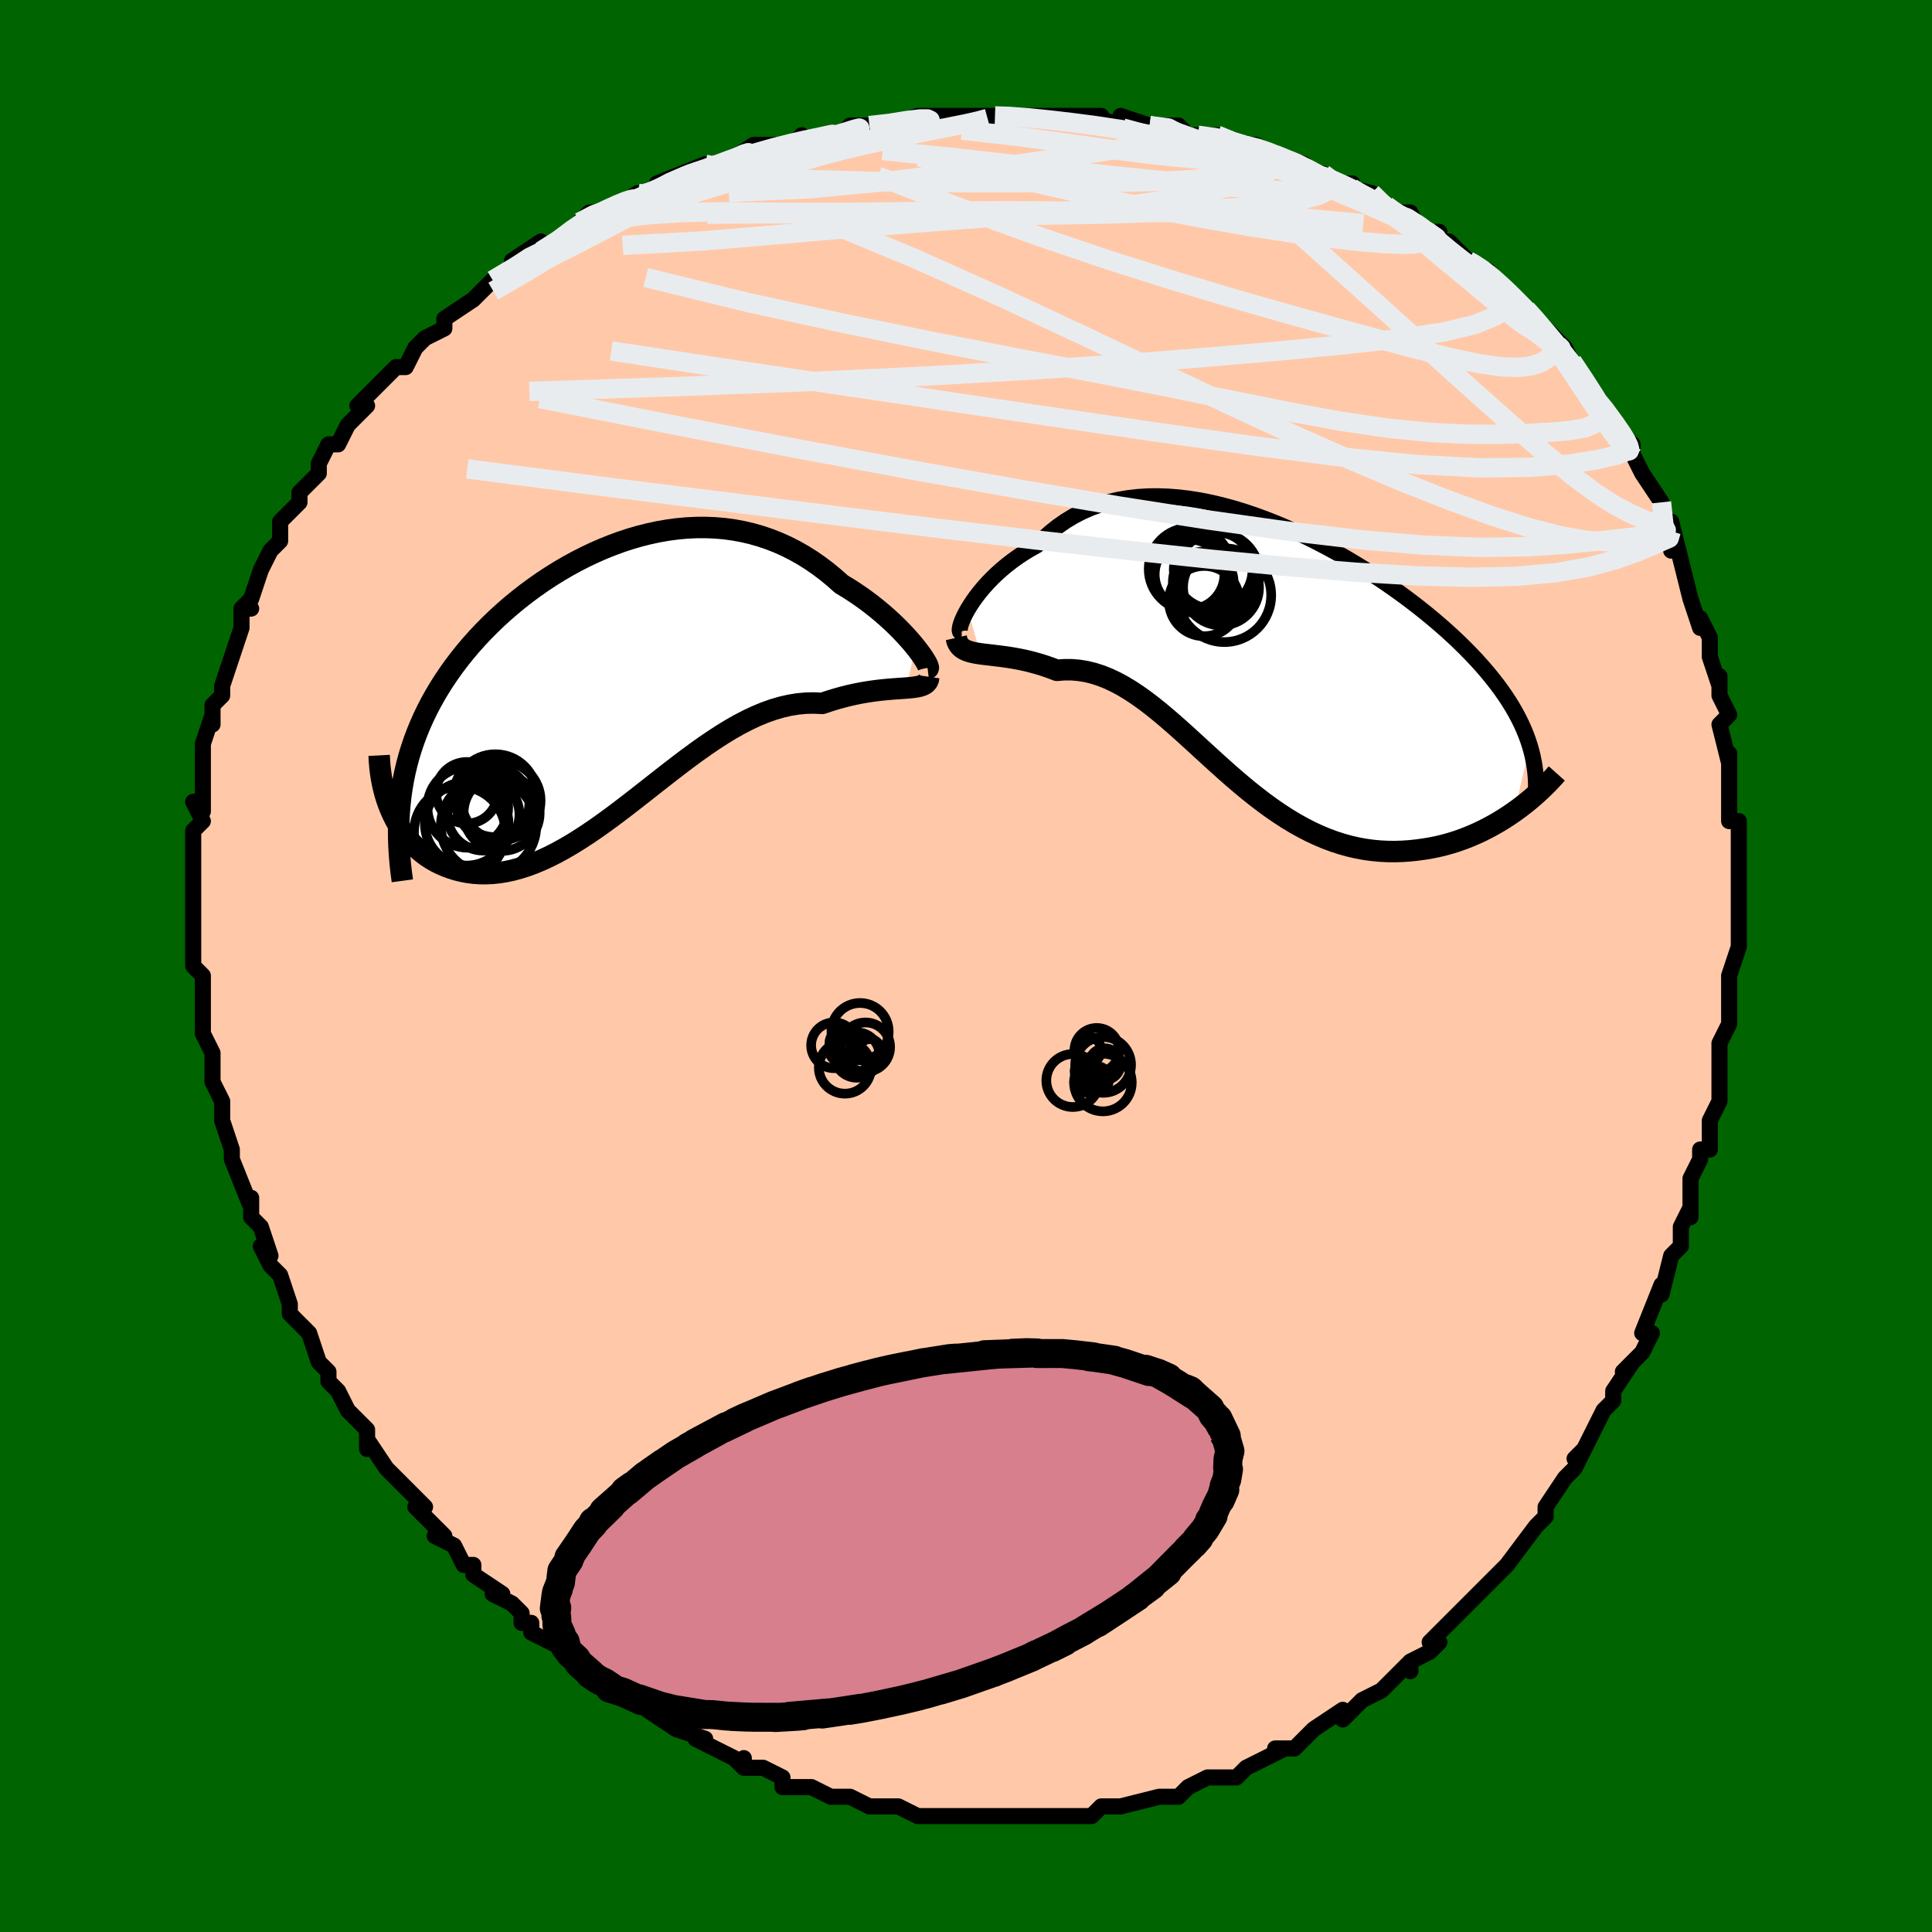 <svg viewBox="-100 -100 200 200" xmlns="http://www.w3.org/2000/svg" width="400" height="400" id="face-svg"><defs><clipPath id="leftEyeClipPath"><polyline points="30.928,-3.315,30.601,-3.714,30.242,-4.129,29.853,-4.559,29.435,-5,28.99,-5.449,28.518,-5.903,28.021,-6.359,27.499,-6.816,26.954,-7.271,26.387,-7.721,25.799,-8.164,25.191,-8.6,24.563,-9.025,23.918,-9.439,23.254,-9.839,22.506,-10.504,21.736,-11.138,20.944,-11.736,20.132,-12.298,19.3,-12.821,18.451,-13.304,17.584,-13.744,16.701,-14.141,15.803,-14.494,14.892,-14.802,13.968,-15.066,13.034,-15.284,12.089,-15.457,11.136,-15.585,10.175,-15.669,9.208,-15.708,8.237,-15.704,7.262,-15.658,6.285,-15.569,5.308,-15.44,4.331,-15.272,3.356,-15.064,2.384,-14.82,1.417,-14.54,0.456,-14.225,-0.497,-13.876,-1.442,-13.496,-2.378,-13.086,-3.302,-12.647,-4.214,-12.18,-5.112,-11.687,-5.995,-11.17,-6.863,-10.629,-7.714,-10.067,-8.547,-9.484,-9.361,-8.883,-10.154,-8.264,-10.928,-7.629,-11.679,-6.978,-12.408,-6.314,-13.114,-5.637,-13.796,-4.949,-14.453,-4.25,-15.086,-3.542,-15.693,-2.825,-16.274,-2.1,-16.829,-1.369,-17.358,-0.631,-17.861,0.112,-18.337,0.86,-18.788,1.615,-19.215,2.378,-19.617,3.149,-19.994,3.927,-20.345,4.713,-20.672,5.507,-20.973,6.307,-21.248,7.115,-21.498,7.929,-21.721,8.75,-21.919,9.578,-22.091,10.412,-22.236,11.252,-22.357,12.098,-23.388,13.581,-23.152,14.099,-22.895,14.603,-22.617,15.093,-22.318,15.566,-21.998,16.023,-21.657,16.461,-21.296,16.879,-20.915,17.276,-20.514,17.651,-20.093,18.002,-19.654,18.329,-19.196,18.629,-18.719,18.903,-18.225,19.147,-17.711,19.367,-17.177,19.566,-16.622,19.738,-16.046,19.883,-15.451,19.997,-14.838,20.078,-14.206,20.123,-13.556,20.131,-12.89,20.101,-12.206,20.03,-11.508,19.919,-10.794,19.766,-10.066,19.571,-9.324,19.334,-8.569,19.055,-7.802,18.735,-7.023,18.374,-6.233,17.974,-5.434,17.535,-4.624,17.061,-3.806,16.552,-2.979,16.012,-2.145,15.442,-1.304,14.845,-0.456,14.225,0.397,13.584,1.256,12.926,2.119,12.255,2.987,11.575,3.858,10.889,4.733,10.202,5.61,9.519,6.489,8.843,7.37,8.178,8.252,7.53,9.135,6.903,10.018,6.302,10.9,5.729,11.782,5.191,12.663,4.691,13.542,4.234,14.419,3.822,15.292,3.459,16.162,3.148,17.028,2.893,17.889,2.695,18.744,2.556,19.592,2.478,20.433,2.461,21.264,2.504,21.953,2.273,22.63,2.063,23.296,1.876,23.95,1.71,24.589,1.564,25.214,1.438,25.824,1.331,26.416,1.24,26.989,1.165,27.543,1.103,28.075,1.052,28.584,1.01,29.069,0.975,29.528,0.943,29.959,0.912"></polyline></clipPath><clipPath id="rightEyeClipPath"><polyline points="-30.074,-4.584,-29.813,-5.013,-29.518,-5.458,-29.19,-5.915,-28.829,-6.381,-28.437,-6.851,-28.013,-7.323,-27.559,-7.794,-27.076,-8.261,-26.563,-8.721,-26.023,-9.172,-25.455,-9.611,-24.861,-10.036,-24.242,-10.446,-23.597,-10.838,-22.929,-11.211,-22.239,-11.912,-21.513,-12.568,-20.75,-13.174,-19.952,-13.73,-19.121,-14.233,-18.257,-14.682,-17.363,-15.076,-16.439,-15.415,-15.489,-15.698,-14.512,-15.926,-13.512,-16.099,-12.491,-16.218,-11.45,-16.283,-10.391,-16.297,-9.318,-16.26,-8.231,-16.175,-7.133,-16.042,-6.026,-15.864,-4.912,-15.642,-3.795,-15.379,-2.674,-15.078,-1.554,-14.739,-0.436,-14.366,0.679,-13.96,1.787,-13.524,2.888,-13.061,3.978,-12.573,5.057,-12.061,6.123,-11.528,7.173,-10.977,8.207,-10.409,9.222,-9.826,10.217,-9.231,11.192,-8.626,12.144,-8.011,13.072,-7.39,13.976,-6.763,14.855,-6.132,15.707,-5.499,16.532,-4.864,17.33,-4.23,18.1,-3.596,18.841,-2.964,19.554,-2.335,20.238,-1.709,20.893,-1.086,21.519,-0.468,22.118,0.146,22.688,0.756,23.231,1.361,23.748,1.963,24.238,2.562,24.703,3.158,25.142,3.751,25.554,4.341,25.941,4.928,26.302,5.512,26.637,6.093,26.947,6.672,27.231,7.247,27.489,7.82,27.723,8.391,27.932,8.959,28.117,9.525,26.515,16.359,25.986,16.723,25.441,17.077,24.881,17.421,24.305,17.752,23.716,18.069,23.112,18.372,22.494,18.659,21.864,18.929,21.221,19.18,20.566,19.412,19.9,19.622,19.224,19.81,18.537,19.974,17.841,20.113,17.134,20.23,16.411,20.329,15.676,20.406,14.929,20.457,14.17,20.481,13.402,20.474,12.626,20.436,11.841,20.363,11.051,20.255,10.255,20.109,9.454,19.926,8.65,19.704,7.844,19.443,7.036,19.142,6.227,18.803,5.417,18.426,4.608,18.01,3.8,17.559,2.994,17.072,2.19,16.551,1.388,15.999,0.589,15.418,-0.206,14.81,-0.999,14.178,-1.787,13.524,-2.572,12.854,-3.354,12.168,-4.131,11.472,-4.906,10.769,-5.677,10.064,-6.444,9.359,-7.209,8.66,-7.971,7.971,-8.731,7.296,-9.489,6.64,-10.245,6.006,-11,5.401,-11.755,4.827,-12.508,4.289,-13.262,3.792,-14.016,3.338,-14.771,2.932,-15.526,2.577,-16.282,2.277,-17.04,2.033,-17.798,1.847,-18.558,1.723,-19.318,1.659,-20.078,1.658,-20.838,1.719,-21.442,1.489,-22.039,1.28,-22.628,1.093,-23.21,0.927,-23.782,0.779,-24.345,0.651,-24.896,0.539,-25.435,0.442,-25.961,0.359,-26.472,0.288,-26.968,0.225,-27.446,0.169,-27.906,0.116,-28.345,0.064,-28.762,0.01"></polyline></clipPath><filter id="fuzzy"><feTurbulence id="turbulence" baseFrequency="0.05" numOctaves="3" type="noise" result="noise"></feTurbulence><feDisplacementMap in="SourceGraphic" in2="noise" scale="2"></feDisplacementMap></filter><linearGradient id="rainbowGradient" x1="0%" y1="0%" x2="100%" y2="0%"><stop offset="0%" style="stop-color: rgb(0, 0, 0);  stop-opacity: 1"></stop><stop offset="50%" style="stop-color: rgb(128, 128, 128);  stop-opacity: 1"></stop><stop offset="100%" style="stop-color: rgb(255, 192, 203);  stop-opacity: 1"></stop></linearGradient></defs><title>That&#39;s an ugly face</title><desc>CREATED BY XUAN TANG, MORE INFO AT TXSTC55.GITHUB.IO</desc><rect x="-100" y="-100" width="100%" height="100%" opacity="1" fill="rgb(0, 100, 0)"></rect><polyline id="faceContour" points="79,1,79,3,79,3,79,6,78,8,78,8,78,8,78,9,78,12,78,13,78,14,77,16,77,19,76,19,76,20,75,22,75,26,75,25,74,27,74,29,74,29,74,29,73,30,72,34,72,33,70,38,71,38,70,40,69,41,68,42,69,41,67,44,67,44,67,45,66,46,64,50,63,51,64,50,63,52,62,53,60,56,60,56,60,57,60,57,59,58,59,58,56,62,56,62,54,64,55,63,53,65,53,65,52,66,51,67,48,70,49,70,48,71,46,72,46,73,46,72,44,74,43,75,41,76,41,76,39,78,39,78,39,77,36,79,36,79,34,81,32,81,33,81,31,82,31,82,29,83,29,83,28,84,26,84,25,84,25,84,23,85,22,86,21,86,20,86,20,86,16,87,16,87,16,87,14,87,13,88,10,88,11,88,10,88,8,88,8,88,7,88,5,88,5,88,1,88,2,88,0,88,-1,88,-1,88,-3,88,-4,88,-5,88,-7,87,-9,87,-10,87,-12,86,-12,86,-13,86,-14,86,-16,85,-17,85,-17,85,-19,85,-19,84,-21,83,-23,83,-23,82,-23,83,-24,82,-26,81,-28,80,-27,80,-30,79,-31,78,-30,79,-33,77,-34,76,-35,75,-37,74,-38,74,-39,73,-39,73,-39,73,-41,71,-41,71,-43,70,-45,69,-45,68,-46,68,-46,67,-47,66,-49,65,-48,65,-51,63,-51,62,-52,62,-53,60,-55,59,-54,59,-57,56,-57,56,-56,56,-58,54,-59,53,-60,52,-62,49,-62,50,-62,49,-62,48,-64,46,-65,44,-65,44,-66,43,-66,42,-67,41,-67,41,-68,38,-70,36,-70,35,-70,35,-71,32,-72,31,-73,29,-72,30,-72,30,-73,27,-74,26,-74,25,-74,24,-74,25,-76,20,-76,20,-76,19,-77,16,-77,16,-77,14,-78,12,-78,12,-78,11,-78,9,-79,7,-79,7,-79,5,-79,5,-79,2,-79,1,-80,0,-80,-1,-80,-5,-80,-4,-80,-5,-80,-7,-80,-9,-80,-8,-80,-13,-80,-14,-80,-14,-79,-15,-80,-17,-79,-16,-79,-18,-79,-20,-79,-21,-79,-21,-79,-23,-78,-26,-78,-25,-78,-27,-77,-28,-77,-29,-77,-29,-76,-32,-75,-35,-75,-35,-75,-37,-74,-37,-75,-37,-74,-38,-73,-41,-72,-43,-72,-43,-71,-44,-71,-46,-71,-46,-70,-47,-69,-48,-69,-49,-67,-51,-67,-52,-66,-54,-66,-54,-65,-54,-64,-56,-62,-58,-63,-58,-62,-59,-61,-60,-59,-62,-58,-62,-57,-64,-57,-64,-56,-65,-54,-66,-54,-67,-54,-67,-51,-69,-51,-69,-50,-70,-50,-70,-49,-71,-45,-73,-47,-73,-44,-75,-44,-74,-42,-75,-40,-77,-40,-77,-39,-78,-37,-78,-34,-80,-34,-80,-33,-80,-35,-79,-32,-80,-32,-81,-27,-83,-26,-83,-27,-82,-25,-83,-22,-85,-22,-85,-19,-85,-18,-85,-18,-85,-17,-86,-17,-85,-14,-86,-13,-86,-12,-87,-10,-87,-10,-87,-8,-87,-5,-88,-3,-88,-2,-88,-2,-88,1,-88,2,-88,3,-88,4,-88,7,-88,6,-88,9,-88,11,-88,13,-88,14,-88,13,-88,16,-87,16,-88,19,-87,19,-87,22,-87,23,-86,23,-86,24,-86,26,-86,28,-85,29,-85,30,-85,32,-84,32,-84,35,-83,36,-82,37,-82,38,-81,40,-81,38,-81,42,-80,43,-79,44,-78,44,-78,46,-78,47,-76,49,-76,48,-76,48,-75,50,-75,52,-73,52,-73,54,-72,54,-72,56,-70,57,-69,58,-68,58,-68,61,-65,61,-64,61,-65,62,-64,63,-62,63,-62,64,-60,65,-59,66,-58,68,-55,68,-55,69,-54,69,-53,69,-53,70,-51,70,-51,72,-48,72,-46,73,-45,73,-43,73,-46,74,-42,74,-42,74,-42,75,-38,76,-35,76,-36,77,-34,77,-32,77,-32,78,-29,78,-30,78,-28,79,-26,79,-26,78,-25,79,-21,79,-22,79,-18,79,-19,79,-15,80,-15,80,-13,80,-13,80,-11,80,-11,80,-6,80,-7,80,-3,80,-3,80,-2,79,1,79,3" fill="#ffc9a9" stroke="black" stroke-width="1.667" stroke-linejoin="round" filter="url(#fuzzy)"></polyline><g transform="translate(30.252 -32.329)"><polyline id="rightCountour" points="-30.074,-4.584,-29.813,-5.013,-29.518,-5.458,-29.19,-5.915,-28.829,-6.381,-28.437,-6.851,-28.013,-7.323,-27.559,-7.794,-27.076,-8.261,-26.563,-8.721,-26.023,-9.172,-25.455,-9.611,-24.861,-10.036,-24.242,-10.446,-23.597,-10.838,-22.929,-11.211,-22.239,-11.912,-21.513,-12.568,-20.75,-13.174,-19.952,-13.73,-19.121,-14.233,-18.257,-14.682,-17.363,-15.076,-16.439,-15.415,-15.489,-15.698,-14.512,-15.926,-13.512,-16.099,-12.491,-16.218,-11.45,-16.283,-10.391,-16.297,-9.318,-16.26,-8.231,-16.175,-7.133,-16.042,-6.026,-15.864,-4.912,-15.642,-3.795,-15.379,-2.674,-15.078,-1.554,-14.739,-0.436,-14.366,0.679,-13.96,1.787,-13.524,2.888,-13.061,3.978,-12.573,5.057,-12.061,6.123,-11.528,7.173,-10.977,8.207,-10.409,9.222,-9.826,10.217,-9.231,11.192,-8.626,12.144,-8.011,13.072,-7.39,13.976,-6.763,14.855,-6.132,15.707,-5.499,16.532,-4.864,17.33,-4.23,18.1,-3.596,18.841,-2.964,19.554,-2.335,20.238,-1.709,20.893,-1.086,21.519,-0.468,22.118,0.146,22.688,0.756,23.231,1.361,23.748,1.963,24.238,2.562,24.703,3.158,25.142,3.751,25.554,4.341,25.941,4.928,26.302,5.512,26.637,6.093,26.947,6.672,27.231,7.247,27.489,7.82,27.723,8.391,27.932,8.959,28.117,9.525,26.515,16.359,25.986,16.723,25.441,17.077,24.881,17.421,24.305,17.752,23.716,18.069,23.112,18.372,22.494,18.659,21.864,18.929,21.221,19.18,20.566,19.412,19.9,19.622,19.224,19.81,18.537,19.974,17.841,20.113,17.134,20.23,16.411,20.329,15.676,20.406,14.929,20.457,14.17,20.481,13.402,20.474,12.626,20.436,11.841,20.363,11.051,20.255,10.255,20.109,9.454,19.926,8.65,19.704,7.844,19.443,7.036,19.142,6.227,18.803,5.417,18.426,4.608,18.01,3.8,17.559,2.994,17.072,2.19,16.551,1.388,15.999,0.589,15.418,-0.206,14.81,-0.999,14.178,-1.787,13.524,-2.572,12.854,-3.354,12.168,-4.131,11.472,-4.906,10.769,-5.677,10.064,-6.444,9.359,-7.209,8.66,-7.971,7.971,-8.731,7.296,-9.489,6.64,-10.245,6.006,-11,5.401,-11.755,4.827,-12.508,4.289,-13.262,3.792,-14.016,3.338,-14.771,2.932,-15.526,2.577,-16.282,2.277,-17.04,2.033,-17.798,1.847,-18.558,1.723,-19.318,1.659,-20.078,1.658,-20.838,1.719,-21.442,1.489,-22.039,1.28,-22.628,1.093,-23.21,0.927,-23.782,0.779,-24.345,0.651,-24.896,0.539,-25.435,0.442,-25.961,0.359,-26.472,0.288,-26.968,0.225,-27.446,0.169,-27.906,0.116,-28.345,0.064,-28.762,0.01" fill="white" stroke="white" stroke-width="0" stroke-linejoin="round" filter="url(#fuzzy)"></polyline></g><g transform="translate(-36.15 -29.688)"><polyline id="leftCountour" points="30.928,-3.315,30.601,-3.714,30.242,-4.129,29.853,-4.559,29.435,-5,28.99,-5.449,28.518,-5.903,28.021,-6.359,27.499,-6.816,26.954,-7.271,26.387,-7.721,25.799,-8.164,25.191,-8.6,24.563,-9.025,23.918,-9.439,23.254,-9.839,22.506,-10.504,21.736,-11.138,20.944,-11.736,20.132,-12.298,19.3,-12.821,18.451,-13.304,17.584,-13.744,16.701,-14.141,15.803,-14.494,14.892,-14.802,13.968,-15.066,13.034,-15.284,12.089,-15.457,11.136,-15.585,10.175,-15.669,9.208,-15.708,8.237,-15.704,7.262,-15.658,6.285,-15.569,5.308,-15.44,4.331,-15.272,3.356,-15.064,2.384,-14.82,1.417,-14.54,0.456,-14.225,-0.497,-13.876,-1.442,-13.496,-2.378,-13.086,-3.302,-12.647,-4.214,-12.18,-5.112,-11.687,-5.995,-11.17,-6.863,-10.629,-7.714,-10.067,-8.547,-9.484,-9.361,-8.883,-10.154,-8.264,-10.928,-7.629,-11.679,-6.978,-12.408,-6.314,-13.114,-5.637,-13.796,-4.949,-14.453,-4.25,-15.086,-3.542,-15.693,-2.825,-16.274,-2.1,-16.829,-1.369,-17.358,-0.631,-17.861,0.112,-18.337,0.86,-18.788,1.615,-19.215,2.378,-19.617,3.149,-19.994,3.927,-20.345,4.713,-20.672,5.507,-20.973,6.307,-21.248,7.115,-21.498,7.929,-21.721,8.75,-21.919,9.578,-22.091,10.412,-22.236,11.252,-22.357,12.098,-23.388,13.581,-23.152,14.099,-22.895,14.603,-22.617,15.093,-22.318,15.566,-21.998,16.023,-21.657,16.461,-21.296,16.879,-20.915,17.276,-20.514,17.651,-20.093,18.002,-19.654,18.329,-19.196,18.629,-18.719,18.903,-18.225,19.147,-17.711,19.367,-17.177,19.566,-16.622,19.738,-16.046,19.883,-15.451,19.997,-14.838,20.078,-14.206,20.123,-13.556,20.131,-12.89,20.101,-12.206,20.03,-11.508,19.919,-10.794,19.766,-10.066,19.571,-9.324,19.334,-8.569,19.055,-7.802,18.735,-7.023,18.374,-6.233,17.974,-5.434,17.535,-4.624,17.061,-3.806,16.552,-2.979,16.012,-2.145,15.442,-1.304,14.845,-0.456,14.225,0.397,13.584,1.256,12.926,2.119,12.255,2.987,11.575,3.858,10.889,4.733,10.202,5.61,9.519,6.489,8.843,7.37,8.178,8.252,7.53,9.135,6.903,10.018,6.302,10.9,5.729,11.782,5.191,12.663,4.691,13.542,4.234,14.419,3.822,15.292,3.459,16.162,3.148,17.028,2.893,17.889,2.695,18.744,2.556,19.592,2.478,20.433,2.461,21.264,2.504,21.953,2.273,22.63,2.063,23.296,1.876,23.95,1.71,24.589,1.564,25.214,1.438,25.824,1.331,26.416,1.24,26.989,1.165,27.543,1.103,28.075,1.052,28.584,1.01,29.069,0.975,29.528,0.943,29.959,0.912" fill="white" stroke="white" stroke-width="0" stroke-linejoin="round" filter="url(#fuzzy)"></polyline></g><g transform="translate(30.252 -32.329)"><polyline id="rightUpper" points="-30.692,-2.206,-30.801,-2.208,-30.87,-2.277,-30.902,-2.409,-30.894,-2.597,-30.849,-2.834,-30.767,-3.116,-30.648,-3.437,-30.492,-3.792,-30.301,-4.176,-30.074,-4.584,-29.813,-5.013,-29.518,-5.458,-29.19,-5.915,-28.829,-6.381,-28.437,-6.851,-28.013,-7.323,-27.559,-7.794,-27.076,-8.261,-26.563,-8.721,-26.023,-9.172,-25.455,-9.611,-24.861,-10.036,-24.242,-10.446,-23.597,-10.838,-22.929,-11.211,-22.239,-11.912,-21.513,-12.568,-20.75,-13.174,-19.952,-13.73,-19.121,-14.233,-18.257,-14.682,-17.363,-15.076,-16.439,-15.415,-15.489,-15.698,-14.512,-15.926,-13.512,-16.099,-12.491,-16.218,-11.45,-16.283,-10.391,-16.297,-9.318,-16.26,-8.231,-16.175,-7.133,-16.042,-6.026,-15.864,-4.912,-15.642,-3.795,-15.379,-2.674,-15.078,-1.554,-14.739,-0.436,-14.366,0.679,-13.96,1.787,-13.524,2.888,-13.061,3.978,-12.573,5.057,-12.061,6.123,-11.528,7.173,-10.977,8.207,-10.409,9.222,-9.826,10.217,-9.231,11.192,-8.626,12.144,-8.011,13.072,-7.39,13.976,-6.763,14.855,-6.132,15.707,-5.499,16.532,-4.864,17.33,-4.23,18.1,-3.596,18.841,-2.964,19.554,-2.335,20.238,-1.709,20.893,-1.086,21.519,-0.468,22.118,0.146,22.688,0.756,23.231,1.361,23.748,1.963,24.238,2.562,24.703,3.158,25.142,3.751,25.554,4.341,25.941,4.928,26.302,5.512,26.637,6.093,26.947,6.672,27.231,7.247,27.489,7.82,27.723,8.391,27.932,8.959,28.117,9.525,28.278,10.089,28.415,10.65,28.528,11.211,28.619,11.769,28.687,12.326,28.733,12.881,28.758,13.436,28.761,13.988,28.745,14.54,28.708,15.091" fill="none" stroke="black" stroke-width="1.667" stroke-linejoin="round" filter="url(#fuzzy)"></polyline><polyline id="rightLower" points="-31.259,-1.65,-31.181,-1.315,-31.058,-1.034,-30.893,-0.799,-30.688,-0.605,-30.446,-0.446,-30.169,-0.316,-29.86,-0.21,-29.521,-0.124,-29.154,-0.052,-28.762,0.01,-28.345,0.064,-27.906,0.116,-27.446,0.169,-26.968,0.225,-26.472,0.288,-25.961,0.359,-25.435,0.442,-24.896,0.539,-24.345,0.651,-23.782,0.779,-23.21,0.927,-22.628,1.093,-22.039,1.28,-21.442,1.489,-20.838,1.719,-20.078,1.658,-19.318,1.659,-18.558,1.723,-17.798,1.847,-17.04,2.033,-16.282,2.277,-15.526,2.577,-14.771,2.932,-14.016,3.338,-13.262,3.792,-12.508,4.289,-11.755,4.827,-11,5.401,-10.245,6.006,-9.489,6.64,-8.731,7.296,-7.971,7.971,-7.209,8.66,-6.444,9.359,-5.677,10.064,-4.906,10.769,-4.131,11.472,-3.354,12.168,-2.572,12.854,-1.787,13.524,-0.999,14.178,-0.206,14.81,0.589,15.418,1.388,15.999,2.19,16.551,2.994,17.072,3.8,17.559,4.608,18.01,5.417,18.426,6.227,18.803,7.036,19.142,7.844,19.443,8.65,19.704,9.454,19.926,10.255,20.109,11.051,20.255,11.841,20.363,12.626,20.436,13.402,20.474,14.17,20.481,14.929,20.457,15.676,20.406,16.411,20.329,17.134,20.23,17.841,20.113,18.537,19.974,19.224,19.81,19.9,19.622,20.566,19.412,21.221,19.18,21.864,18.929,22.494,18.659,23.112,18.372,23.716,18.069,24.305,17.752,24.881,17.421,25.441,17.077,25.986,16.723,26.515,16.359,27.028,15.987,27.525,15.606,28.005,15.22,28.469,14.828,28.916,14.43,29.347,14.029,29.761,13.625,30.159,13.218,30.541,12.808,30.907,12.397" fill="none" stroke="black" stroke-width="2.222" stroke-linejoin="round" filter="url(#fuzzy)"></polyline><!--[--><circle r="3.612" cx="-7.108" cy="-8.214" stroke="black" fill="none" stroke-width="1" filter="url(#fuzzy)" clip-path="url(#rightEyeClipPath)"></circle><circle r="3.144" cx="-5.695" cy="-7.419" stroke="black" fill="none" stroke-width="1" filter="url(#fuzzy)" clip-path="url(#rightEyeClipPath)"></circle><circle r="4.125" cx="-4.422" cy="-8.467" stroke="black" fill="none" stroke-width="1" filter="url(#fuzzy)" clip-path="url(#rightEyeClipPath)"></circle><circle r="3.933" cx="-3.851" cy="-6.864" stroke="black" fill="none" stroke-width="1" filter="url(#fuzzy)" clip-path="url(#rightEyeClipPath)"></circle><circle r="4.079" cx="-4.663" cy="-8.707" stroke="black" fill="none" stroke-width="1" filter="url(#fuzzy)" clip-path="url(#rightEyeClipPath)"></circle><circle r="4.352" cx="-4.228" cy="-8.189" stroke="black" fill="none" stroke-width="1" filter="url(#fuzzy)" clip-path="url(#rightEyeClipPath)"></circle><circle r="4.285" cx="-7.05" cy="-8.759" stroke="black" fill="none" stroke-width="1" filter="url(#fuzzy)" clip-path="url(#rightEyeClipPath)"></circle><circle r="4.85" cx="-3.509" cy="-6.054" stroke="black" fill="none" stroke-width="1" filter="url(#fuzzy)" clip-path="url(#rightEyeClipPath)"></circle><circle r="3.931" cx="-6.83" cy="-8.206" stroke="black" fill="none" stroke-width="1" filter="url(#fuzzy)" clip-path="url(#rightEyeClipPath)"></circle><circle r="3.638" cx="-5.6" cy="-5.447" stroke="black" fill="none" stroke-width="1" filter="url(#fuzzy)" clip-path="url(#rightEyeClipPath)"></circle><!--]--></g><g transform="translate(-36.15 -29.688)"><polyline id="leftUpper" points="32.174,-1.12,32.237,-1.128,32.254,-1.196,32.227,-1.319,32.158,-1.491,32.047,-1.708,31.897,-1.965,31.708,-2.258,31.483,-2.584,31.222,-2.937,30.928,-3.315,30.601,-3.714,30.242,-4.129,29.853,-4.559,29.435,-5,28.99,-5.449,28.518,-5.903,28.021,-6.359,27.499,-6.816,26.954,-7.271,26.387,-7.721,25.799,-8.164,25.191,-8.6,24.563,-9.025,23.918,-9.439,23.254,-9.839,22.506,-10.504,21.736,-11.138,20.944,-11.736,20.132,-12.298,19.3,-12.821,18.451,-13.304,17.584,-13.744,16.701,-14.141,15.803,-14.494,14.892,-14.802,13.968,-15.066,13.034,-15.284,12.089,-15.457,11.136,-15.585,10.175,-15.669,9.208,-15.708,8.237,-15.704,7.262,-15.658,6.285,-15.569,5.308,-15.44,4.331,-15.272,3.356,-15.064,2.384,-14.82,1.417,-14.54,0.456,-14.225,-0.497,-13.876,-1.442,-13.496,-2.378,-13.086,-3.302,-12.647,-4.214,-12.18,-5.112,-11.687,-5.995,-11.17,-6.863,-10.629,-7.714,-10.067,-8.547,-9.484,-9.361,-8.883,-10.154,-8.264,-10.928,-7.629,-11.679,-6.978,-12.408,-6.314,-13.114,-5.637,-13.796,-4.949,-14.453,-4.25,-15.086,-3.542,-15.693,-2.825,-16.274,-2.1,-16.829,-1.369,-17.358,-0.631,-17.861,0.112,-18.337,0.86,-18.788,1.615,-19.215,2.378,-19.617,3.149,-19.994,3.927,-20.345,4.713,-20.672,5.507,-20.973,6.307,-21.248,7.115,-21.498,7.929,-21.721,8.75,-21.919,9.578,-22.091,10.412,-22.236,11.252,-22.357,12.098,-22.451,12.95,-22.52,13.809,-22.564,14.672,-22.584,15.542,-22.578,16.417,-22.548,17.297,-22.495,18.183,-22.418,19.073,-22.319,19.969,-22.197,20.868" fill="none" stroke="black" stroke-width="2.222" stroke-linejoin="round" filter="url(#fuzzy)"></polyline><polyline id="leftLower" points="32.296,-0.254,32.258,0.005,32.169,0.217,32.033,0.389,31.853,0.527,31.63,0.636,31.367,0.72,31.066,0.786,30.73,0.837,30.36,0.878,29.959,0.912,29.528,0.943,29.069,0.975,28.584,1.01,28.075,1.052,27.543,1.103,26.989,1.165,26.416,1.24,25.824,1.331,25.214,1.438,24.589,1.564,23.95,1.71,23.296,1.876,22.63,2.063,21.953,2.273,21.264,2.504,20.433,2.461,19.592,2.478,18.744,2.556,17.889,2.695,17.028,2.893,16.162,3.148,15.292,3.459,14.419,3.822,13.542,4.234,12.663,4.691,11.782,5.191,10.9,5.729,10.018,6.302,9.135,6.903,8.252,7.53,7.37,8.178,6.489,8.843,5.61,9.519,4.733,10.202,3.858,10.889,2.987,11.575,2.119,12.255,1.256,12.926,0.397,13.584,-0.456,14.225,-1.304,14.845,-2.145,15.442,-2.979,16.012,-3.806,16.552,-4.624,17.061,-5.434,17.535,-6.233,17.974,-7.023,18.374,-7.802,18.735,-8.569,19.055,-9.324,19.334,-10.066,19.571,-10.794,19.766,-11.508,19.919,-12.206,20.03,-12.89,20.101,-13.556,20.131,-14.206,20.123,-14.838,20.078,-15.451,19.997,-16.046,19.883,-16.622,19.738,-17.177,19.566,-17.711,19.367,-18.225,19.147,-18.719,18.903,-19.196,18.629,-19.654,18.329,-20.093,18.002,-20.514,17.651,-20.915,17.276,-21.296,16.879,-21.657,16.461,-21.998,16.023,-22.318,15.566,-22.617,15.093,-22.895,14.603,-23.152,14.099,-23.388,13.581,-23.603,13.051,-23.797,12.51,-23.969,11.958,-24.12,11.398,-24.251,10.829,-24.361,10.252,-24.45,9.668,-24.52,9.079,-24.569,8.484,-24.6,7.883" fill="none" stroke="black" stroke-width="2.222" stroke-linejoin="round" filter="url(#fuzzy)"></polyline><!--[--><circle r="4.086" cx="-11.975" cy="12.569" stroke="black" fill="none" stroke-width="1" filter="url(#fuzzy)" clip-path="url(#leftEyeClipPath)"></circle><circle r="3.776" cx="-12.824" cy="12.824" stroke="black" fill="none" stroke-width="1" filter="url(#fuzzy)" clip-path="url(#leftEyeClipPath)"></circle><circle r="3.94" cx="-11.922" cy="13.837" stroke="black" fill="none" stroke-width="1" filter="url(#fuzzy)" clip-path="url(#leftEyeClipPath)"></circle><circle r="4.739" cx="-16.258" cy="15.845" stroke="black" fill="none" stroke-width="1" filter="url(#fuzzy)" clip-path="url(#leftEyeClipPath)"></circle><circle r="3.73" cx="-13.808" cy="14.013" stroke="black" fill="none" stroke-width="1" filter="url(#fuzzy)" clip-path="url(#leftEyeClipPath)"></circle><circle r="4.934" cx="-13.275" cy="15.191" stroke="black" fill="none" stroke-width="1" filter="url(#fuzzy)" clip-path="url(#leftEyeClipPath)"></circle><circle r="3.187" cx="-15.52" cy="11.754" stroke="black" fill="none" stroke-width="1" filter="url(#fuzzy)" clip-path="url(#leftEyeClipPath)"></circle><circle r="4.18" cx="-15.424" cy="13.265" stroke="black" fill="none" stroke-width="1" filter="url(#fuzzy)" clip-path="url(#leftEyeClipPath)"></circle><circle r="4.33" cx="-15.536" cy="14.963" stroke="black" fill="none" stroke-width="1" filter="url(#fuzzy)" clip-path="url(#leftEyeClipPath)"></circle><circle r="4.292" cx="-12.573" cy="12.06" stroke="black" fill="none" stroke-width="1" filter="url(#fuzzy)" clip-path="url(#leftEyeClipPath)"></circle><!--]--></g><g id="hairs"><!--[--><polyline points="72,-48,72.157,-46.513,72.243,-45.726,72.074,-45.511,71.642,-45.628,70.954,-45.906,70.003,-46.297,68.766,-46.848,67.202,-47.676,65.245,-48.924,62.832,-50.709,59.912,-53.087,56.459,-56.059,52.456,-59.611,47.877,-63.743,42.66,-68.471,36.732,-73.79,30.098,-79.644" fill="none" stroke="rgb(233, 236, 239)" stroke-width="2" stroke-linejoin="round" filter="url(#fuzzy)"></polyline><polyline points="73,-45,72.794,-44.284,72.196,-44.029,71.107,-43.536,69.473,-42.853,67.278,-42.074,64.497,-41.318,61.082,-40.712,56.987,-40.343,52.175,-40.239,46.625,-40.389,40.326,-40.766,33.265,-41.346,25.425,-42.105,16.787,-43.023,7.349,-44.09,-2.867,-45.305,-13.832,-46.663,-25.554,-48.139,-38.118,-49.706,-51.624,-51.459" fill="none" stroke="rgb(233, 236, 239)" stroke-width="2" stroke-linejoin="round" filter="url(#fuzzy)"></polyline><polyline points="26,-86,27.539,-85.367,28.643,-85.027,29.536,-84.703,30.261,-84.319,30.792,-83.885,31.07,-83.437,31.029,-83.015,30.623,-82.643,29.834,-82.324,28.667,-82.048,27.135,-81.799,25.24,-81.574,22.964,-81.381,20.261,-81.236,17.071,-81.15,13.328,-81.112,8.978,-81.099,3.99,-81.089,-1.607,-81.093,-7.731,-81.167,-14.365,-81.364,-21.952,-81.527" fill="none" stroke="rgb(233, 236, 239)" stroke-width="2" stroke-linejoin="round" filter="url(#fuzzy)"></polyline><polyline points="19,-87,20.939,-86.755,21.623,-86.396,21.618,-86.105,21.178,-85.844,20.289,-85.542,18.816,-85.166,16.621,-84.72,13.607,-84.213,9.689,-83.629,4.777,-82.933,-1.192,-82.108,-8.19,-81.221,-16.049,-80.468,-24.55,-80.077" fill="none" stroke="rgb(233, 236, 239)" stroke-width="2" stroke-linejoin="round" filter="url(#fuzzy)"></polyline><polyline points="69,-54,68.581,-53.358,67.389,-52.89,65.359,-52.417,62.371,-51.955,58.293,-51.62,53.009,-51.57,46.437,-51.928,38.54,-52.725,29.318,-53.908,18.802,-55.395,7.011,-57.129,-6.092,-59.08,-20.628,-61.228,-36.721,-63.665" fill="none" stroke="rgb(233, 236, 239)" stroke-width="2" stroke-linejoin="round" filter="url(#fuzzy)"></polyline><polyline points="26,-86,27.658,-85.32,29.124,-84.848,30.631,-84.313,32.233,-83.658,33.909,-82.909,35.599,-82.118,37.237,-81.337,38.774,-80.603,40.191,-79.928,41.491,-79.307,42.683,-78.728,43.763,-78.19,44.714,-77.704,45.515,-77.293,46.147,-76.976,46.59,-76.77,46.802,-76.69,46.719,-76.757,46.296,-76.983,45.566,-77.365,44.637,-77.908,43.529,-78.715" fill="none" stroke="rgb(233, 236, 239)" stroke-width="2" stroke-linejoin="round" filter="url(#fuzzy)"></polyline><polyline points="44,-78,45.667,-77.451,47.005,-76.593,48.074,-75.78,49.041,-74.974,50.076,-74.115,51.23,-73.199,52.462,-72.257,53.698,-71.324,54.879,-70.421,55.967,-69.558,56.934,-68.753,57.747,-68.039,58.364,-67.473,58.739,-67.117,58.83,-67.033,58.602,-67.267,58.032,-67.843,57.115,-68.751,55.861,-69.937,54.26,-71.327" fill="none" stroke="rgb(233, 236, 239)" stroke-width="2" stroke-linejoin="round" filter="url(#fuzzy)"></polyline><polyline points="-10,-87,-7.953,-87.23,-6.076,-87.531,-4.747,-87.688,-3.989,-87.691,-3.719,-87.563,-3.9,-87.317,-4.563,-86.964,-5.778,-86.508,-7.643,-85.928,-10.265,-85.179,-13.707,-84.218,-17.91,-83.074,-22.686,-81.896,-27.894,-80.89" fill="none" stroke="rgb(233, 236, 239)" stroke-width="2" stroke-linejoin="round" filter="url(#fuzzy)"></polyline><polyline points="36,-82,37.036,-81.717,38.138,-81.25,39.262,-80.733,40.48,-80.128,41.784,-79.438,43.092,-78.718,44.326,-78.026,45.439,-77.395,46.407,-76.841,47.206,-76.371,47.827,-75.99,48.277,-75.698,48.572,-75.495,48.713,-75.387,48.669,-75.395,48.38,-75.546,47.79,-75.873,46.849,-76.407,45.484,-77.194,43.608,-78.279,41.348,-79.635" fill="none" stroke="rgb(233, 236, 239)" stroke-width="2" stroke-linejoin="round" filter="url(#fuzzy)"></polyline><polyline points="3,-88,4.489,-87.952,6.365,-87.814,8.502,-87.598,10.922,-87.318,13.497,-86.981,16.058,-86.592,18.509,-86.162,20.843,-85.711,23.099,-85.257,25.307,-84.808,27.441,-84.369,29.417,-83.955,31.096,-83.614,32.302,-83.423,32.773,-83.505" fill="none" stroke="rgb(233, 236, 239)" stroke-width="2" stroke-linejoin="round" filter="url(#fuzzy)"></polyline><polyline points="19,-87,19.962,-86.84,21.747,-86.339,23.68,-85.647,25.729,-84.874,27.985,-84.047,30.441,-83.166,32.998,-82.241,35.531,-81.291,37.943,-80.338,40.17,-79.406,42.159,-78.534,43.876,-77.764,45.371,-77.12,46.907,-76.584" fill="none" stroke="rgb(233, 236, 239)" stroke-width="2" stroke-linejoin="round" filter="url(#fuzzy)"></polyline><polyline points="42,-80,42.968,-79.047,43.996,-78.174,45.204,-77.281,46.565,-76.289,47.962,-75.218,49.322,-74.107,50.654,-72.966,52.009,-71.786,53.423,-70.566,54.875,-69.329,56.307,-68.116,57.643,-66.977,58.82,-65.958,59.799,-65.099,60.565,-64.43,61.125,-63.973,61.491,-63.741,61.659,-63.745,61.586,-63.979,61.267,-64.293" fill="none" stroke="rgb(233, 236, 239)" stroke-width="2" stroke-linejoin="round" filter="url(#fuzzy)"></polyline><polyline points="-42,-75,-40.372,-76.276,-38.519,-76.94,-35.977,-77.409,-32.823,-77.772,-29.286,-77.999,-25.513,-78.077,-21.496,-78.052,-17.134,-78.008,-12.339,-78.013,-7.109,-78.075,-1.536,-78.15,4.244,-78.182,10.122,-78.15,16.056,-78.074,22.067,-77.971,28.221,-77.797,34.597,-77.454,41.119,-76.857" fill="none" stroke="rgb(233, 236, 239)" stroke-width="2" stroke-linejoin="round" filter="url(#fuzzy)"></polyline><polyline points="56,-70,56.488,-69.112,56.095,-68.247,54.866,-67.314,52.694,-66.409,49.461,-65.632,45.126,-64.978,39.702,-64.368,33.206,-63.739,25.638,-63.073,16.98,-62.391,7.202,-61.722,-3.764,-61.088,-16.043,-60.506,-29.815,-59.984,-45.195,-59.483" fill="none" stroke="rgb(233, 236, 239)" stroke-width="2" stroke-linejoin="round" filter="url(#fuzzy)"></polyline><polyline points="36,-82,37.027,-81.727,38.102,-81.287,39.181,-80.809,40.336,-80.252,41.557,-79.618,42.768,-78.959,43.895,-78.333,44.903,-77.77,45.767,-77.286,46.453,-76.889,46.93,-76.591,47.185,-76.398,47.222,-76.318,47.049,-76.359,46.649,-76.537,45.989,-76.867,45.036,-77.352,43.778,-77.985,42.195,-78.778,40.231,-79.788,37.831,-81.127" fill="none" stroke="rgb(233, 236, 239)" stroke-width="2" stroke-linejoin="round" filter="url(#fuzzy)"></polyline><polyline points="47,-76,47.909,-75.968,47.939,-75.793,47.848,-75.505,47.69,-75.185,47.292,-74.916,46.493,-74.75,45.2,-74.704,43.366,-74.777,40.948,-74.975,37.89,-75.313,34.122,-75.818,29.581,-76.514,24.235,-77.439,18.088,-78.641,11.172,-80.146,3.51,-81.894,-4.885,-83.78" fill="none" stroke="rgb(233, 236, 239)" stroke-width="2" stroke-linejoin="round" filter="url(#fuzzy)"></polyline><polyline points="52,-73,52.545,-72.703,53.514,-72.067,54.586,-71.212,55.671,-70.233,56.708,-69.228,57.656,-68.268,58.477,-67.403,59.138,-66.679,59.609,-66.124,59.877,-65.741,59.946,-65.511,59.825,-65.414,59.525,-65.443,59.051,-65.612,58.403,-65.952,57.568,-66.5,56.51,-67.303,55.157,-68.41,53.419,-69.868,51.244,-71.678,48.697,-73.784,45.955,-76.135" fill="none" stroke="rgb(233, 236, 239)" stroke-width="2" stroke-linejoin="round" filter="url(#fuzzy)"></polyline><polyline points="-49,-71,-46.647,-72.4,-45.155,-73.37,-43.461,-74.21,-41.455,-75.051,-39.212,-75.954,-36.8,-76.913,-34.255,-77.89,-31.6,-78.85,-28.888,-79.761,-26.199,-80.603,-23.607,-81.368,-21.14,-82.073,-18.767,-82.756,-16.43,-83.453,-14.104,-84.178,-11.834,-84.904,-9.724,-85.584,-7.884,-86.19,-6.36,-86.735,-5.106,-87.243,-3.997,-87.685" fill="none" stroke="rgb(233, 236, 239)" stroke-width="2" stroke-linejoin="round" filter="url(#fuzzy)"></polyline><polyline points="40,-81,39.921,-80.562,41.471,-79.556,43.309,-78.305,45.136,-76.973,46.958,-75.614,48.781,-74.246,50.552,-72.899,52.201,-71.616,53.707,-70.427,55.115,-69.336,56.474,-68.335,57.767,-67.406,58.933,-66.506,59.983,-65.592" fill="none" stroke="rgb(233, 236, 239)" stroke-width="2" stroke-linejoin="round" filter="url(#fuzzy)"></polyline><polyline points="-44,-74,-42.147,-75.159,-40.526,-76.274,-38.943,-77.221,-37.228,-78.076,-35.424,-78.872,-33.672,-79.588,-32.073,-80.201,-30.628,-80.735,-29.261,-81.242,-27.891,-81.774,-26.498,-82.337,-25.146,-82.895,-23.96,-83.393,-23.069,-83.794,-22.574,-84.076,-22.54,-84.194,-23.016,-84.051,-24.006,-83.578,-25.29,-82.972" fill="none" stroke="rgb(233, 236, 239)" stroke-width="2" stroke-linejoin="round" filter="url(#fuzzy)"></polyline><polyline points="24,-86,25.801,-85.756,27.27,-85.403,28.436,-85.09,29.385,-84.785,30.157,-84.459,30.733,-84.117,31.047,-83.79,31.019,-83.516,30.587,-83.326,29.724,-83.235,28.431,-83.239,26.713,-83.322,24.56,-83.477,21.93,-83.712,18.766,-84.055,15.025,-84.532,10.683,-85.141,5.643,-85.84,-0.407,-86.537" fill="none" stroke="rgb(233, 236, 239)" stroke-width="2" stroke-linejoin="round" filter="url(#fuzzy)"></polyline><polyline points="-27,-83,-26.349,-82.863,-25.379,-82.999,-23.818,-83.506,-21.922,-84.135,-19.958,-84.691,-18.103,-85.12,-16.447,-85.451,-15.007,-85.728,-13.766,-85.98,-12.713,-86.213,-11.868,-86.423,-11.28,-86.599,-10.996,-86.718,-11.052,-86.746,-11.49,-86.638,-12.395,-86.355,-14,-85.869" fill="none" stroke="rgb(233, 236, 239)" stroke-width="2" stroke-linejoin="round" filter="url(#fuzzy)"></polyline><polyline points="28,-85,29.008,-84.931,30.138,-84.667,31.296,-84.269,32.406,-83.813,33.372,-83.361,34.098,-82.973,34.515,-82.69,34.587,-82.532,34.302,-82.494,33.646,-82.561,32.591,-82.722,31.088,-82.988,29.089,-83.39,26.587,-83.967,23.626,-84.731,20.237,-85.665,16.232,-86.747" fill="none" stroke="rgb(233, 236, 239)" stroke-width="2" stroke-linejoin="round" filter="url(#fuzzy)"></polyline><polyline points="72,-46,72.318,-45.119,71.693,-44.731,70.354,-44.543,68.339,-44.318,65.636,-44.011,62.23,-43.67,58.097,-43.4,53.197,-43.332,47.482,-43.559,40.91,-44.119,33.45,-44.997,25.092,-46.17,15.835,-47.62,5.675,-49.337,-5.396,-51.31,-17.375,-53.532,-30.261,-56.006,-44.109,-58.74" fill="none" stroke="rgb(233, 236, 239)" stroke-width="2" stroke-linejoin="round" filter="url(#fuzzy)"></polyline><polyline points="42,-80,43.01,-79,44.173,-77.988,45.589,-76.9,47.24,-75.649,49.001,-74.248,50.754,-72.76,52.459,-71.237,54.134,-69.719,55.782,-68.257,57.351,-66.918,58.752,-65.77,59.929,-64.852,60.891,-64.167,61.656,-63.742" fill="none" stroke="rgb(233, 236, 239)" stroke-width="2" stroke-linejoin="round" filter="url(#fuzzy)"></polyline><polyline points="-40,-77,-38.519,-77.774,-36.435,-78.519,-34.313,-79.194,-32.318,-79.718,-30.325,-80.16,-28.139,-80.645,-25.646,-81.249,-22.868,-81.964,-19.918,-82.726,-16.927,-83.474,-13.976,-84.183,-11.102,-84.853,-8.338,-85.479,-5.759,-86.041,-3.47,-86.51,-1.55,-86.886,0.009,-87.199,1.269,-87.483,2.23,-87.744" fill="none" stroke="rgb(233, 236, 239)" stroke-width="2" stroke-linejoin="round" filter="url(#fuzzy)"></polyline><polyline points="28,-85,28.937,-84.929,29.839,-84.657,30.636,-84.237,31.263,-83.735,31.639,-83.204,31.681,-82.684,31.337,-82.196,30.595,-81.738,29.459,-81.291,27.937,-80.83,26.025,-80.344,23.709,-79.839,20.976,-79.343,17.811,-78.88,14.184,-78.463,10.042,-78.079,5.317,-77.701,-0.033,-77.297,-5.991,-76.842,-12.503,-76.316,-19.552,-75.71,-27.221,-75.062,-35.533,-74.601" fill="none" stroke="rgb(233, 236, 239)" stroke-width="2" stroke-linejoin="round" filter="url(#fuzzy)"></polyline><polyline points="58,-68,58.771,-67.155,59.942,-65.79,60.939,-64.602,61.792,-63.57,62.592,-62.55,63.357,-61.504,64.054,-60.498,64.635,-59.641,65.048,-59.035,65.24,-58.766,65.157,-58.912,64.752,-59.551,63.976,-60.759,62.756,-62.592" fill="none" stroke="rgb(233, 236, 239)" stroke-width="2" stroke-linejoin="round" filter="url(#fuzzy)"></polyline><polyline points="61,-65,60.978,-64.576,60.995,-64.36,60.95,-63.965,60.726,-63.456,60.273,-62.938,59.568,-62.481,58.571,-62.139,57.216,-61.97,55.423,-62.028,53.12,-62.353,50.261,-62.952,46.829,-63.802,42.834,-64.863,38.301,-66.102,33.254,-67.506,27.694,-69.096,21.58,-70.921,14.844,-73.052,7.435,-75.561,-0.611,-78.487,-9.115,-81.756" fill="none" stroke="rgb(233, 236, 239)" stroke-width="2" stroke-linejoin="round" filter="url(#fuzzy)"></polyline><polyline points="65,-59,66.121,-57.632,67.148,-56.232,67.885,-55.166,68.353,-54.398,68.607,-53.858,68.698,-53.507,68.658,-53.334,68.485,-53.365,68.136,-53.678,67.541,-54.39,66.638,-55.618,65.396,-57.427,63.789,-59.855,61.611,-63.108" fill="none" stroke="rgb(233, 236, 239)" stroke-width="2" stroke-linejoin="round" filter="url(#fuzzy)"></polyline><polyline points="64,-60,64.854,-58.971,65.441,-57.818,65.557,-56.829,65.104,-56.135,64.088,-55.701,62.567,-55.437,60.593,-55.263,58.191,-55.131,55.346,-55.043,52.018,-55.049,48.17,-55.227,43.783,-55.658,38.851,-56.383,33.37,-57.389,27.314,-58.609,20.642,-59.964,13.324,-61.401,5.356,-62.928,-3.247,-64.602,-12.502,-66.493,-22.475,-68.659,-33.148,-71.272" fill="none" stroke="rgb(233, 236, 239)" stroke-width="2" stroke-linejoin="round" filter="url(#fuzzy)"></polyline><polyline points="72,-46,72.491,-45.119,72.386,-44.746,71.919,-44.585,71.127,-44.41,70,-44.191,68.516,-43.984,66.641,-43.898,64.333,-44.052,61.55,-44.533,58.26,-45.381,54.441,-46.597,50.085,-48.175,45.193,-50.108,39.773,-52.398,33.826,-55.046,27.331,-58.052,20.234,-61.413,12.456,-65.113,3.92,-69.107,-5.442,-73.299,-15.736,-77.557" fill="none" stroke="rgb(233, 236, 239)" stroke-width="2" stroke-linejoin="round" filter="url(#fuzzy)"></polyline><polyline points="-35,-79,-32.798,-79.994,-30.881,-80.988,-29.166,-81.751,-27.825,-82.251,-26.826,-82.59,-26.083,-82.84,-25.58,-82.979,-25.382,-82.941,-25.582,-82.674,-26.263,-82.167,-27.459,-81.441,-29.156,-80.518,-31.313,-79.397,-33.929,-78.04,-37.092,-76.385,-40.941,-74.393,-45.419,-72.145" fill="none" stroke="rgb(233, 236, 239)" stroke-width="2" stroke-linejoin="round" filter="url(#fuzzy)"></polyline><polyline points="-32,-80,-30.627,-81.12,-28.503,-82.022,-26.628,-82.617,-24.91,-83.131,-23.17,-83.684,-21.389,-84.252,-19.662,-84.761,-18.109,-85.165,-16.81,-85.464,-15.781,-85.683,-14.988,-85.849,-14.391,-85.975,-13.986,-86.061,-13.818,-86.097,-13.949,-86.073,-14.402,-85.981,-15.135,-85.816,-16.073,-85.574,-17.24,-85.282" fill="none" stroke="rgb(233, 236, 239)" stroke-width="2" stroke-linejoin="round" filter="url(#fuzzy)"></polyline><polyline points="-34,-80,-33.809,-79.959,-33.474,-79.919,-32.773,-80.114,-31.603,-80.591,-30.112,-81.23,-28.527,-81.888,-27.023,-82.486,-25.676,-83.005,-24.503,-83.443,-23.515,-83.791,-22.743,-84.025,-22.239,-84.128,-22.049,-84.091,-22.187,-83.926,-22.624,-83.655,-23.3,-83.31,-24.165,-82.922,-25.229,-82.495,-26.59,-81.986,-28.41,-81.315,-30.814,-80.414,-33.757,-79.302,-36.946,-78.101" fill="none" stroke="rgb(233, 236, 239)" stroke-width="2" stroke-linejoin="round" filter="url(#fuzzy)"></polyline><polyline points="-44,-74,-42.221,-75.141,-40.825,-76.193,-39.589,-77.04,-38.332,-77.757,-37.1,-78.37,-36.045,-78.846,-35.268,-79.161,-34.76,-79.331,-34.441,-79.403,-34.238,-79.414,-34.145,-79.36,-34.235,-79.195,-34.611,-78.858,-35.362,-78.299,-36.531,-77.499,-38.117,-76.461,-40.101,-75.192,-42.482,-73.695,-45.336,-71.954,-48.936,-69.867" fill="none" stroke="rgb(233, 236, 239)" stroke-width="2" stroke-linejoin="round" filter="url(#fuzzy)"></polyline><polyline points="37,-82,37.832,-81.377,38.111,-81.04,37.98,-80.679,37.463,-80.229,36.412,-79.747,34.701,-79.302,32.267,-78.921,29.063,-78.595,25.032,-78.302,20.132,-78.039,14.391,-77.834,7.908,-77.727,0.752,-77.735,-7.178,-77.821,-16.216,-77.879,-26.789,-77.828" fill="none" stroke="rgb(233, 236, 239)" stroke-width="2" stroke-linejoin="round" filter="url(#fuzzy)"></polyline><polyline points="32,-84,34.16,-83.126,35.461,-82.48,36.323,-82.015,36.888,-81.663,37.223,-81.364,37.364,-81.075,37.296,-80.789,36.967,-80.53,36.315,-80.331,35.289,-80.219,33.85,-80.202,31.956,-80.283,29.566,-80.453,26.65,-80.705,23.204,-81.024,19.249,-81.407,14.813,-81.863,9.893,-82.407,4.437,-83.038,-1.665,-83.724,-8.621,-84.414" fill="none" stroke="rgb(233, 236, 239)" stroke-width="2" stroke-linejoin="round" filter="url(#fuzzy)"></polyline><!--]--></g><g id="pointNose"><g id="rightNose"><!--[--><circle r="2.742" cx="11.056" cy="11.857" stroke="black" fill="none" stroke-width="1" filter="url(#fuzzy)"></circle><circle r="1.101" cx="12.342" cy="10.913" stroke="black" fill="none" stroke-width="1" filter="url(#fuzzy)"></circle><circle r="1.364" cx="12.63" cy="8.699" stroke="black" fill="none" stroke-width="1" filter="url(#fuzzy)"></circle><circle r="2.891" cx="14.194" cy="10.237" stroke="black" fill="none" stroke-width="1" filter="url(#fuzzy)"></circle><circle r="1.126" cx="12.9" cy="11.362" stroke="black" fill="none" stroke-width="1" filter="url(#fuzzy)"></circle><circle r="1.093" cx="12.294" cy="12.027" stroke="black" fill="none" stroke-width="1" filter="url(#fuzzy)"></circle><circle r="1.363" cx="13.457" cy="11.705" stroke="black" fill="none" stroke-width="1" filter="url(#fuzzy)"></circle><circle r="2.986" cx="14.173" cy="12.062" stroke="black" fill="none" stroke-width="1" filter="url(#fuzzy)"></circle><circle r="2.307" cx="13.537" cy="8.722" stroke="black" fill="none" stroke-width="1" filter="url(#fuzzy)"></circle><circle r="1.637" cx="14.366" cy="10.161" stroke="black" fill="none" stroke-width="1" filter="url(#fuzzy)"></circle><!--]--></g><g id="leftNose"><!--[--><circle r="2.963" cx="-10.967" cy="6.793" stroke="black" fill="none" stroke-width="1" filter="url(#fuzzy)"></circle><circle r="1.182" cx="-12.949" cy="7.911" stroke="black" fill="none" stroke-width="1" filter="url(#fuzzy)"></circle><circle r="2.702" cx="-12.533" cy="10.513" stroke="black" fill="none" stroke-width="1" filter="url(#fuzzy)"></circle><circle r="1.094" cx="-9.956" cy="8.659" stroke="black" fill="none" stroke-width="1" filter="url(#fuzzy)"></circle><circle r="2.368" cx="-13.663" cy="8.212" stroke="black" fill="none" stroke-width="1" filter="url(#fuzzy)"></circle><circle r="1.397" cx="-12.794" cy="8.616" stroke="black" fill="none" stroke-width="1" filter="url(#fuzzy)"></circle><circle r="2.55" cx="-10.406" cy="8.394" stroke="black" fill="none" stroke-width="1" filter="url(#fuzzy)"></circle><circle r="1.192" cx="-12.31" cy="8.478" stroke="black" fill="none" stroke-width="1" filter="url(#fuzzy)"></circle><circle r="2.348" cx="-11.305" cy="9.217" stroke="black" fill="none" stroke-width="1" filter="url(#fuzzy)"></circle><circle r="1.28" cx="-11.514" cy="9.885" stroke="black" fill="none" stroke-width="1" filter="url(#fuzzy)"></circle><!--]--></g></g><g id="mouth"><polyline points="26.605,48.349,26.936,48.881,27.326,50.218,27.121,51.035,27.083,51.997,27.175,52.086,26.999,53.142,26.722,53.841,26.731,53.892,26.745,53.906,26.328,55.274,26.794,54.205,25.885,55.998,25.394,57.176,25.213,57.378,25.588,56.905,24.754,58.305,23.881,59.352,23.561,59.838,24.121,59.201,22.879,60.445,23.168,60.212,22.311,61.051,20.058,63.331,20.335,63.07,20.846,62.709,17.947,65.032,18.302,64.778,19.241,64.106,17.336,65.492,17.716,65.277,15.844,66.519,13.611,67.988,14.617,67.32,12.304,68.725,12.195,68.812,10.656,69.609,8.896,70.564,10.203,69.911,6.743,71.552,7.238,71.291,6.812,71.536,6.419,71.695,4.098,72.65,2.843,73.13,2.878,73.134,3.005,73.076,-0.539,74.32,-2.669,74.965,-0.939,74.439,-4.019,75.341,-5.716,75.772,-4.845,75.563,-6.793,76.028,-8.894,76.477,-8.652,76.432,-10.828,76.856,-11.236,76.918,-12.014,77.051,-10.941,76.844,-13.154,77.185,-14.896,77.439,-14.192,77.315,-18.304,77.673,-16.853,77.614,-17.517,77.671,-19.766,77.8,-19.622,77.773,-22.11,77.767,-24.252,77.688,-22.627,77.756,-24.792,77.644,-26.244,77.497,-27.024,77.486,-27.243,77.485,-27.135,77.47,-30.381,76.942,-29.988,77.028,-32.106,76.5,-31.518,76.695,-31.759,76.58,-33.859,75.856,-34.012,75.853,-33.623,76.043,-35.491,75.189,-36.882,74.756,-36.616,74.726,-37.404,74.195,-38.008,73.905,-38.918,73.305,-38.757,73.338,-40.081,72.173,-40.342,71.74,-40.818,71.296,-40.934,71.221,-41.32,70.665,-41.485,69.979,-41.478,70.505,-41.674,70.103,-41.896,69.183,-42.346,68.214,-42.362,67.443,-42.453,67.271,-42.366,66.43,-42.389,66.63,-42.468,66.395,-42.619,66.495,-42.435,65.086,-42.209,64.535,-42.39,64.851,-41.98,63.815,-41.84,62.622,-41.102,61.513,-41.078,61.411,-40.802,60.791,-41.112,61.24,-40.164,59.868,-39.222,58.43,-38.575,57.752,-38.58,57.549,-38.693,57.764,-36.746,55.876,-37.509,56.444,-35.496,54.662,-35.304,54.367,-34.556,53.829,-35.075,54.344,-33.171,52.737,-33.011,52.64,-31.364,51.479,-32.613,52.351,-30.044,50.601,-29.308,50.174,-28.084,49.475,-28.74,49.807,-25.792,48.201,-28.056,49.402,-24.82,47.673,-25.139,47.866,-22.948,46.817,-23.908,47.235,-22.862,46.746,-22.113,46.437,-19.826,45.457,-19.273,45.257,-16.672,44.275,-15.916,44.01,-17.267,44.489,-14.842,43.663,-12.886,43.058,-10.176,42.314,-11.709,42.723,-9.081,42.039,-7.761,41.737,-5.939,41.367,-8.297,41.86,-4.318,41.043,-4.536,41.091,-1.694,40.639,-1.054,40.592,-0.994,40.587,-2.093,40.73,2.717,40.232,2.858,40.228,1.91,40.238,4.215,40.152,6.98,40.067,4.807,40.088,6.288,40.026,7.385,40.059,7.311,40.119,9.976,40.118,11.301,40.241,13.215,40.461,12.726,40.454,13.224,40.501,15.353,40.809,15.39,40.852,16.527,41.165,16.578,41.185,18.955,41.982,18.6,41.746,19.927,42.185,20.942,42.637,19.841,42.145,21.128,42.874,21.917,43.351,22.175,43.525,23.534,44.385,22.738,43.767,23.197,43.956,23.567,44.324,25.254,45.815,25.578,46.492,25.868,46.821,25.763,46.54,26.404,47.686,26.096,46.887,26.945,48.663,26.57,48.001" fill="rgb(215,127,140)" stroke="black" stroke-width="3" stroke-linejoin="round" filter="url(#fuzzy)"></polyline></g></svg>